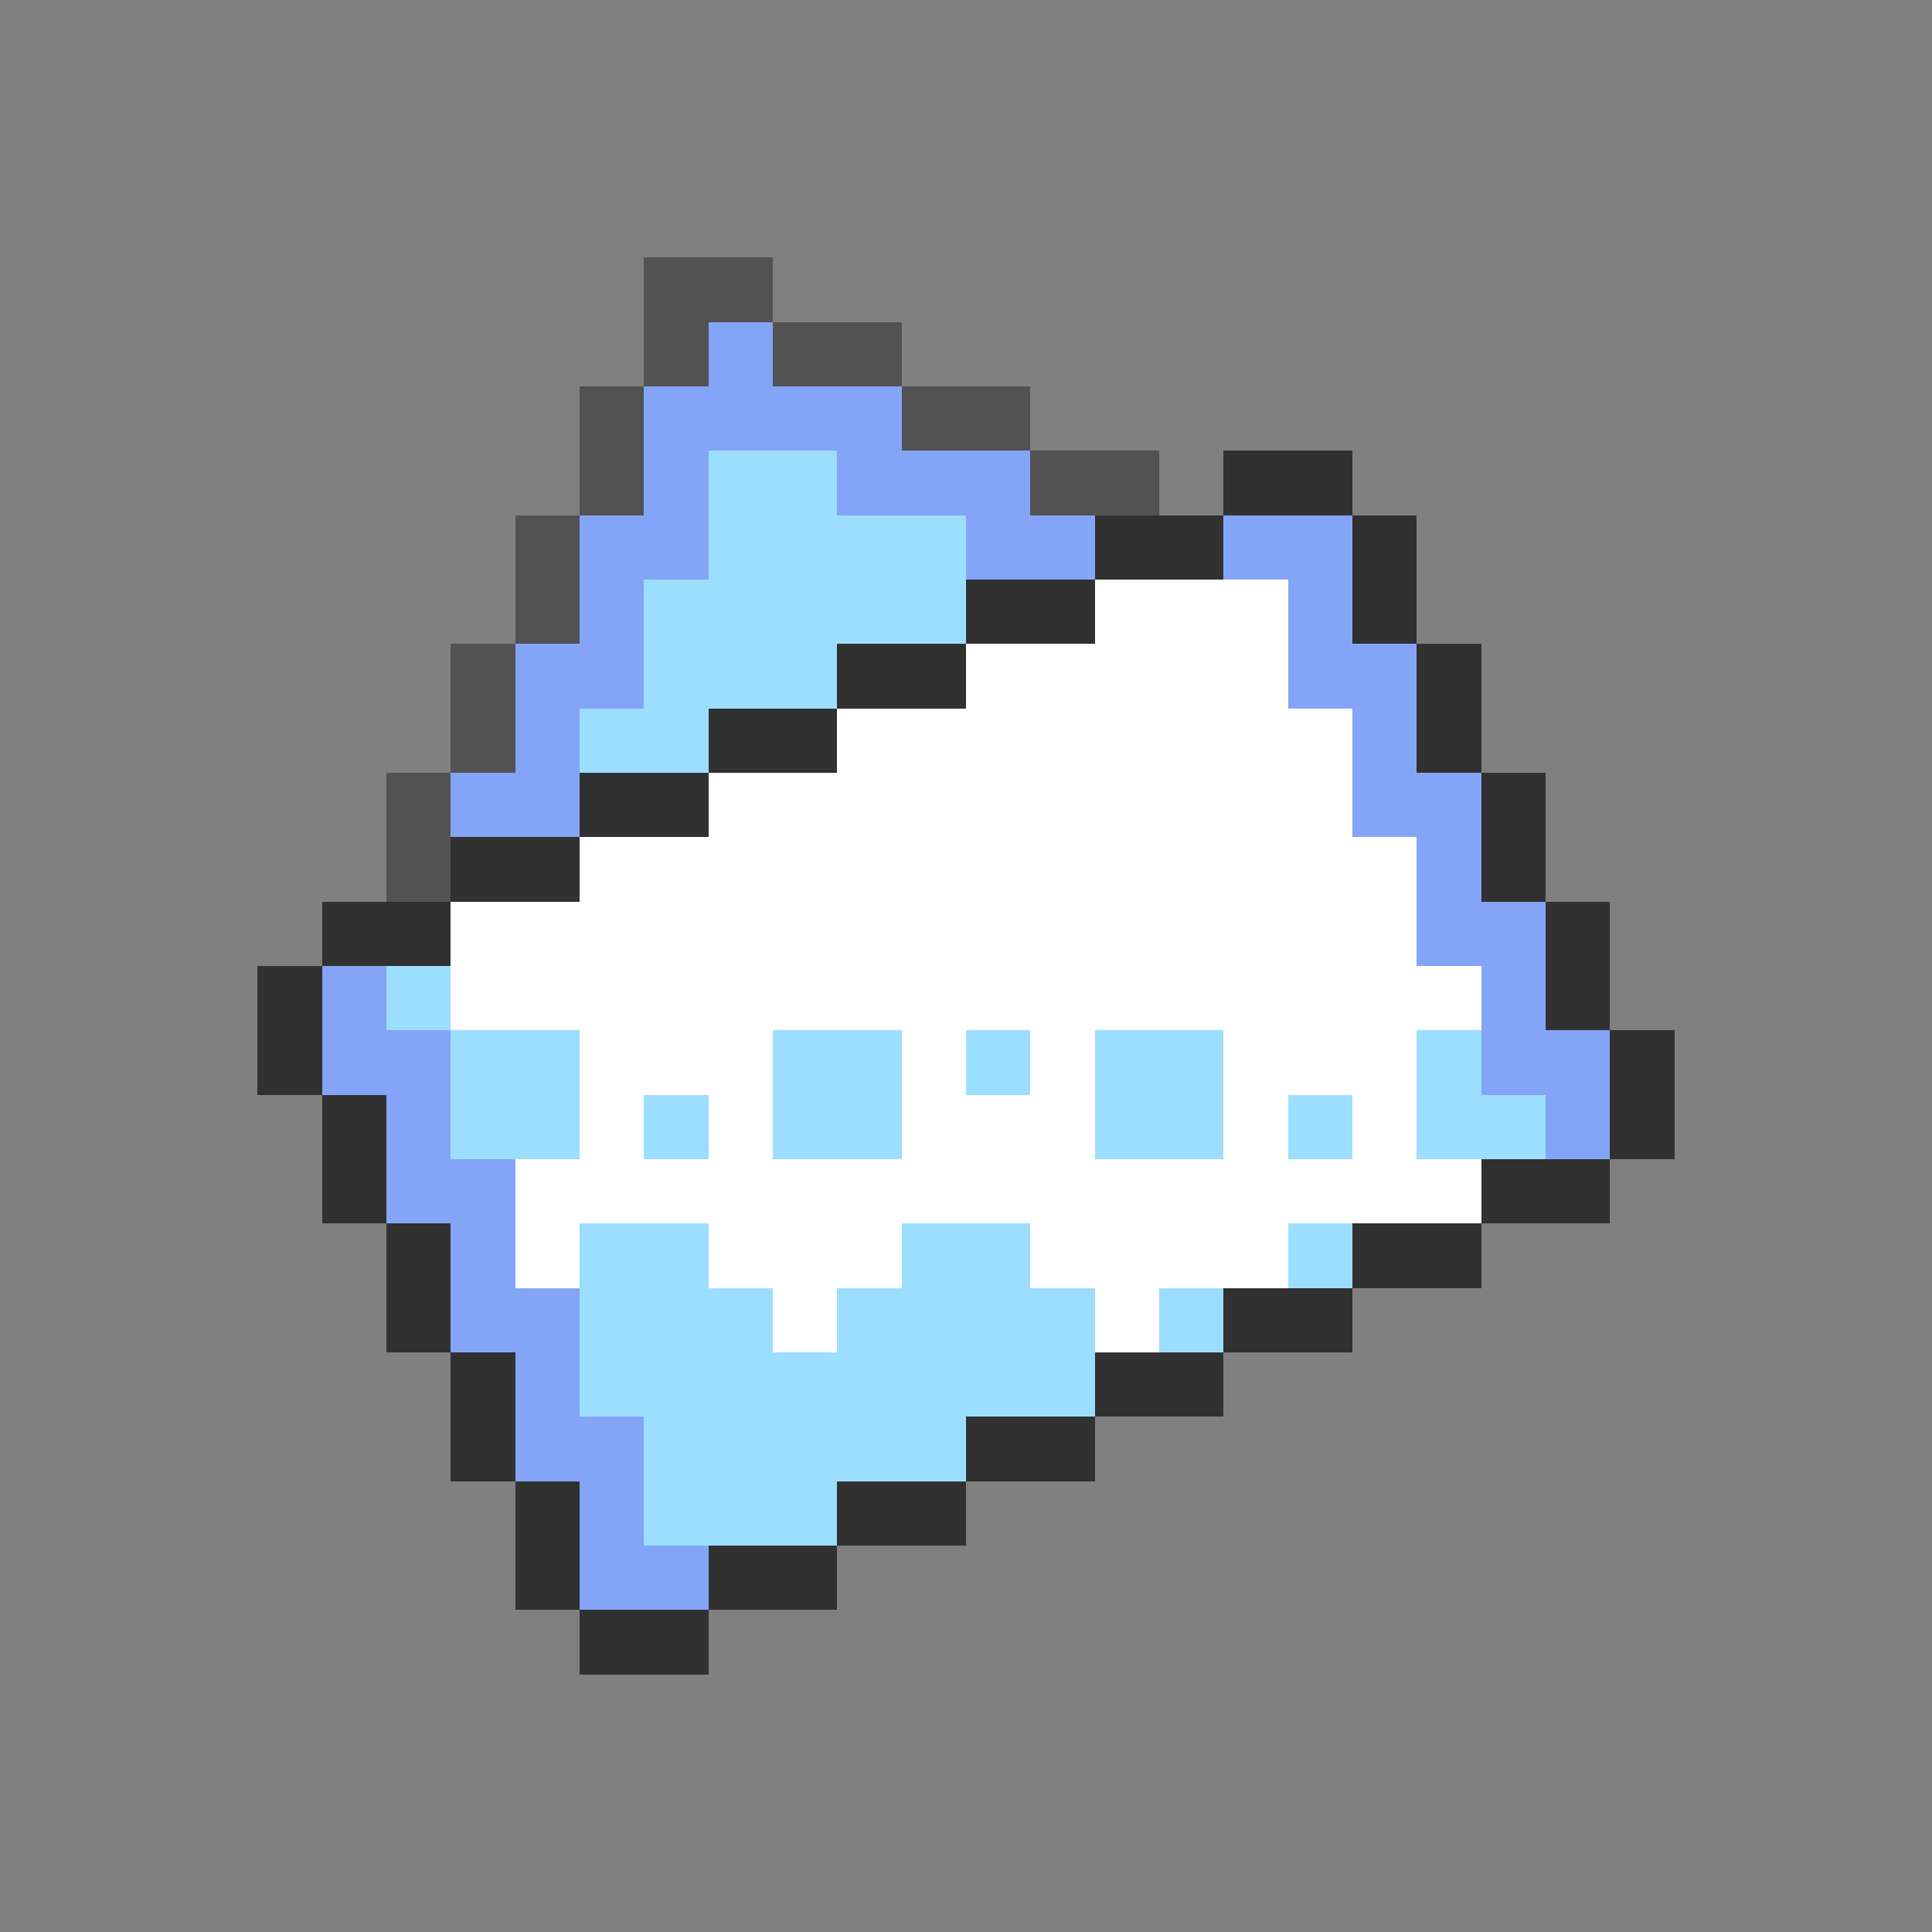 <svg xmlns="http://www.w3.org/2000/svg" viewBox="0 -0.5 30 30" shape-rendering="crispEdges">
<rect x="0" y="-0.5" width="30" height="30" fill="#808080" stroke="none"/>
<path stroke="#525252" d="M10 4h2M10 5h1M12 5h2M9 6h1M14 6h2M9 7h1M16 7h2M8 8h1M8 9h1M7 10h1M7 11h1M6 12h1M6 13h1" />
<path stroke="#84a5f7" d="M11 5h1M10 6h4M10 7h1M13 7h3M9 8h2M15 8h2M19 8h2M9 9h1M20 9h1M8 10h2M20 10h2M8 11h1M21 11h1M7 12h2M21 12h2M22 13h1M22 14h2M5 15h1M23 15h1M5 16h2M23 16h2M6 17h1M24 17h1M6 18h2M7 19h1M7 20h2M8 21h1M8 22h2M9 23h1M9 24h2" />
<path stroke="#9cdeff" d="M11 7h2M11 8h4M10 9h5M10 10h3M9 11h2M6 15h1M7 16h2M12 16h2M15 16h1M17 16h2M22 16h1M7 17h2M10 17h1M12 17h2M17 17h2M20 17h1M22 17h2M9 19h2M14 19h2M20 19h1M9 20h3M13 20h4M18 20h1M9 21h8M10 22h5M10 23h3" />
<path stroke="#313131" d="M19 7h2M17 8h2M21 8h1M15 9h2M21 9h1M13 10h2M22 10h1M11 11h2M22 11h1M9 12h2M23 12h1M7 13h2M23 13h1M5 14h2M24 14h1M4 15h1M24 15h1M4 16h1M25 16h1M5 17h1M25 17h1M5 18h1M23 18h2M6 19h1M21 19h2M6 20h1M19 20h2M7 21h1M17 21h2M7 22h1M15 22h2M8 23h1M13 23h2M8 24h1M11 24h2M9 25h2" />
<path stroke="#ffffff" d="M17 9h3M15 10h5M13 11h8M11 12h10M9 13h13M7 14h15M7 15h16M9 16h3M14 16h1M16 16h1M19 16h3M9 17h1M11 17h1M14 17h3M19 17h1M21 17h1M8 18h15M8 19h1M11 19h3M16 19h4M12 20h1M17 20h1" />
</svg>